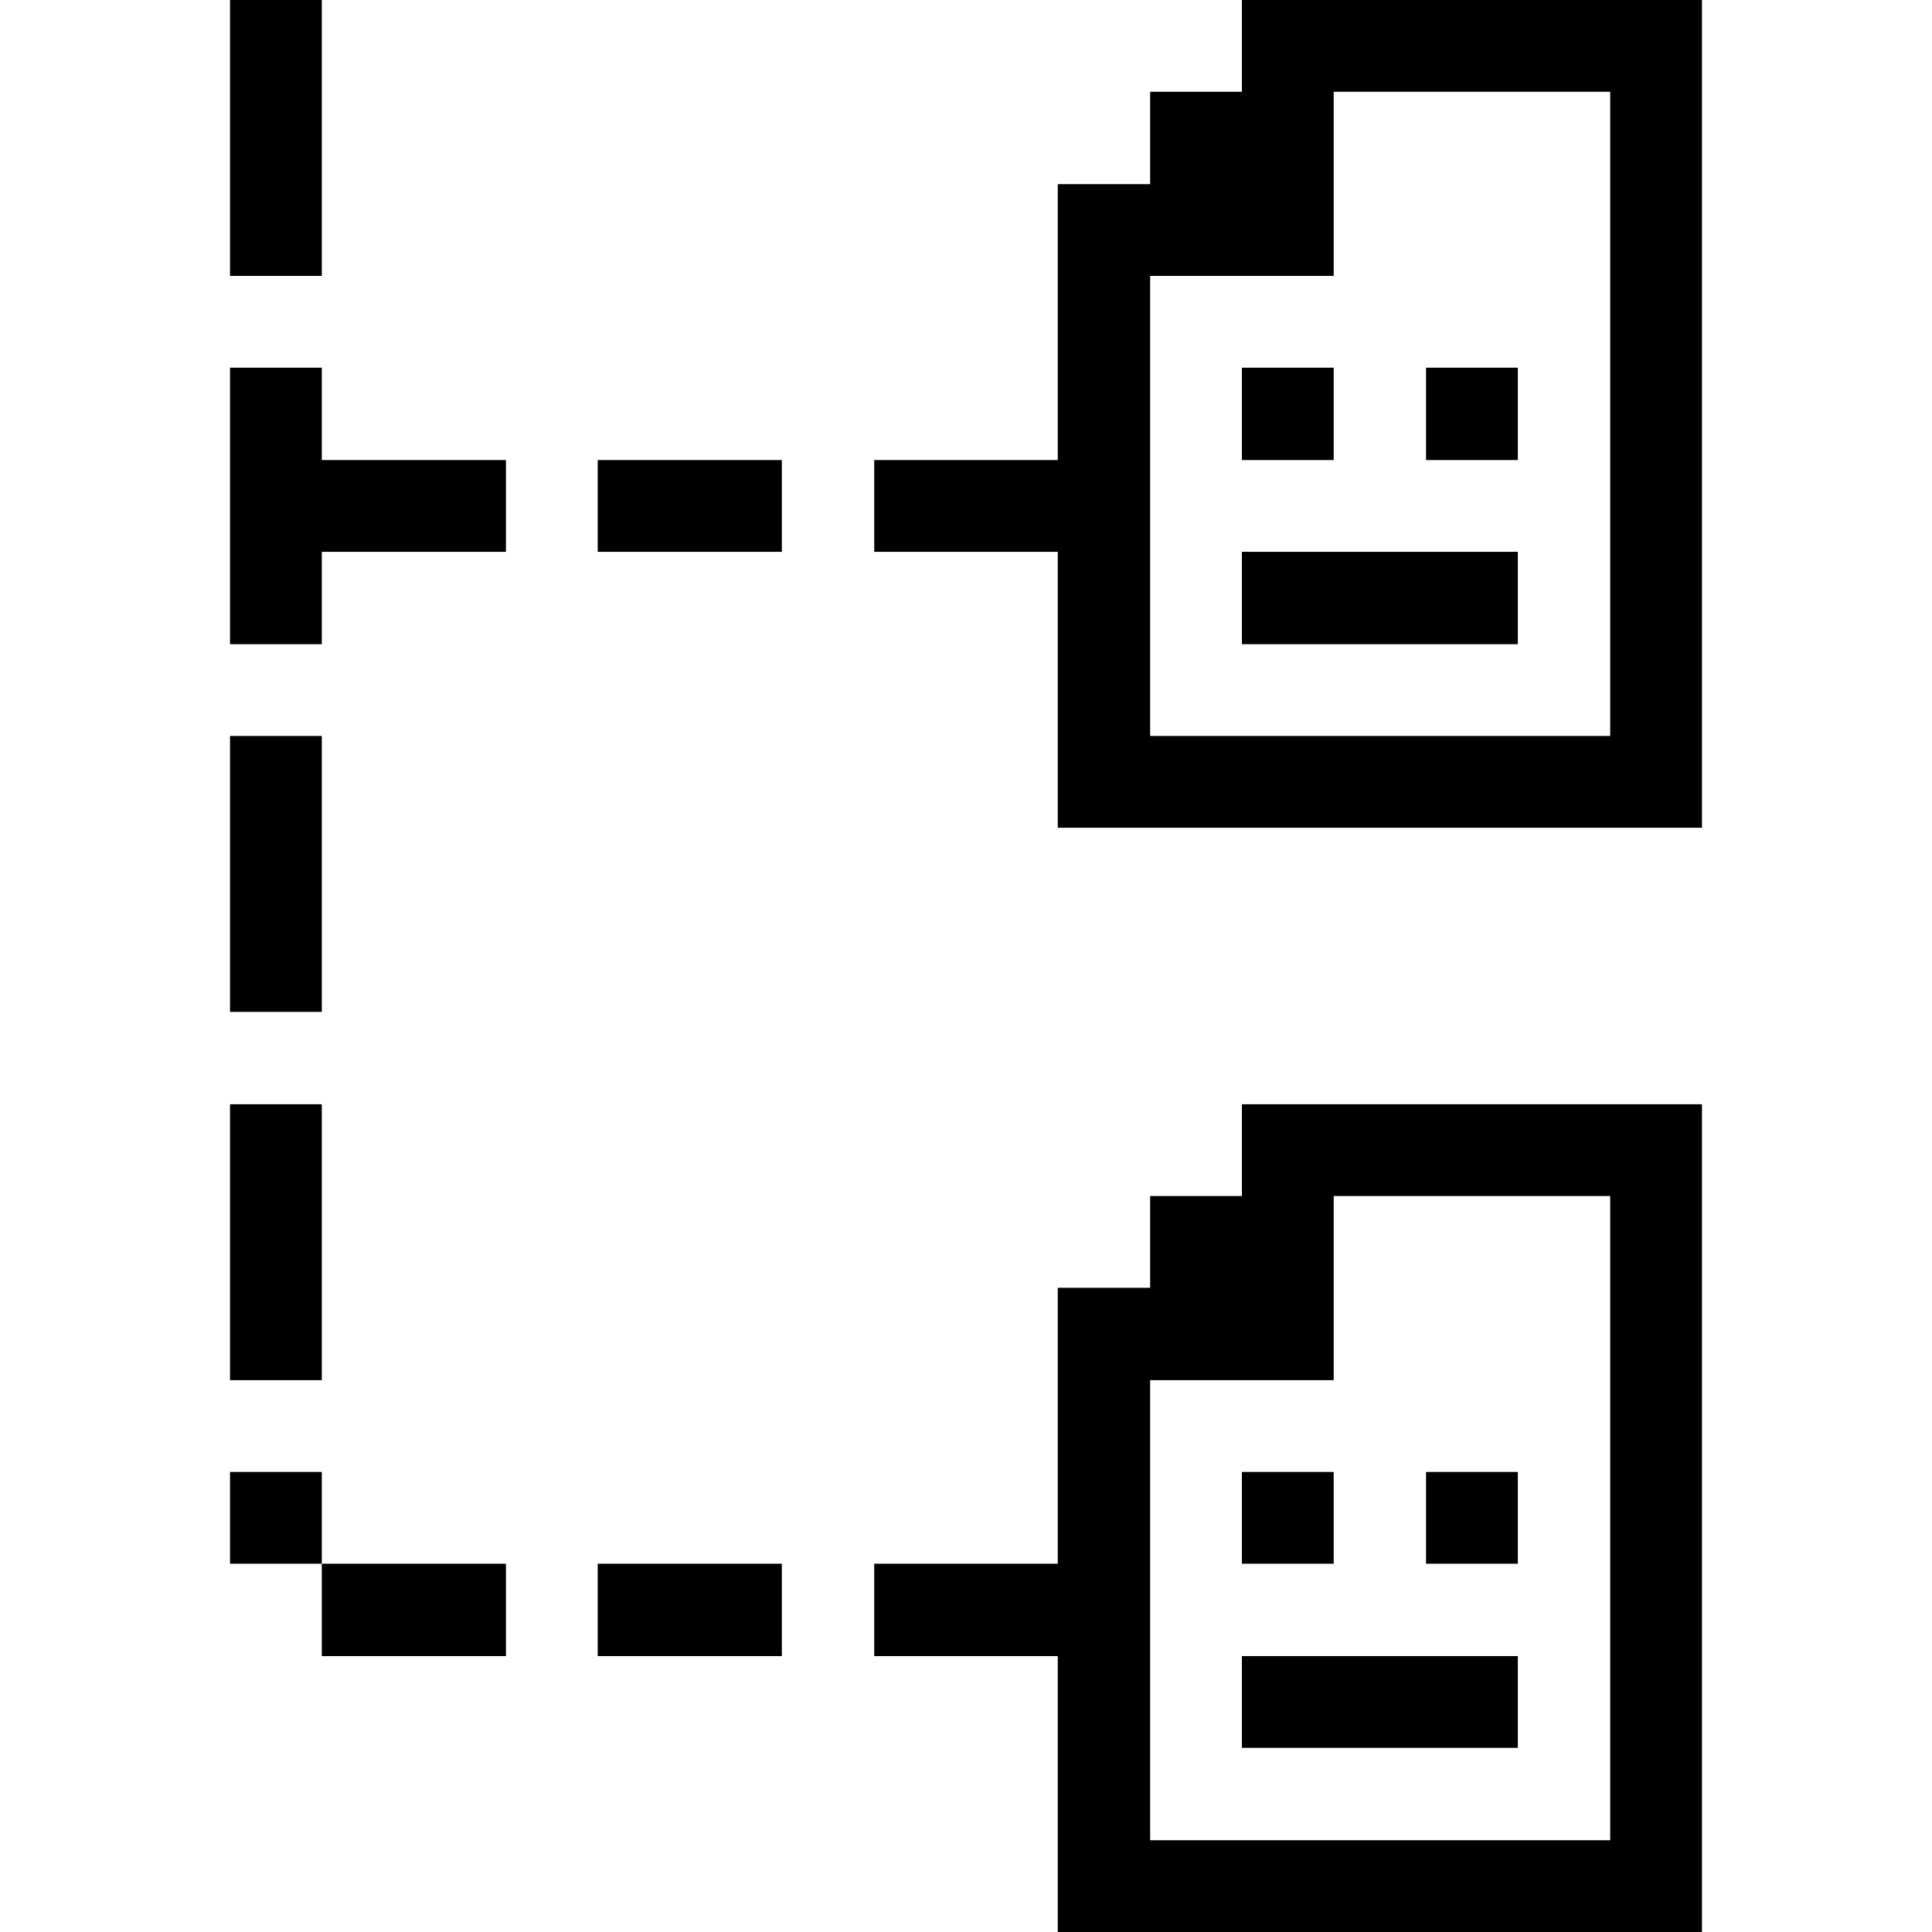 <svg xmlns="http://www.w3.org/2000/svg" viewBox="0 0 32 32" id="Interface-Essential-Hierarchy-Files--Streamline-Pixel">
  <desc>
    Interface Essential Hierarchy Files Streamline Icon: https://streamlinehq.com
  </desc>
  <title>interface-essential-hierarchy-files</title>
  <g>
    <path d="M20.57 0v1.52h-1.52v1.53h-1.53v4.57h-3.04v1.52h3.04v4.57h10.67V0Zm6.1 12.19h-7.62V4.57h3.04V1.52h4.58Z" fill="#000000" stroke-width="1"></path>
    <path d="M20.57 18.29v1.52h-1.52v1.52h-1.53v4.57h-3.04v1.53h3.04V32h10.67V18.29Zm6.1 12.19h-7.62v-7.62h3.04v-3.05h4.58Z" fill="#000000" stroke-width="1"></path>
    <path d="M23.62 24.38h1.52v1.52h-1.52Z" fill="#000000" stroke-width="1"></path>
    <path d="M23.62 6.09h1.52v1.53h-1.52Z" fill="#000000" stroke-width="1"></path>
    <path d="M20.57 27.43h4.57v1.52h-4.57Z" fill="#000000" stroke-width="1"></path>
    <path d="M20.57 9.14h4.57v1.53h-4.57Z" fill="#000000" stroke-width="1"></path>
    <path d="M20.57 24.38h1.52v1.52h-1.52Z" fill="#000000" stroke-width="1"></path>
    <path d="M20.57 6.09h1.52v1.53h-1.52Z" fill="#000000" stroke-width="1"></path>
    <path d="M9.9 25.9h3.05v1.53H9.9Z" fill="#000000" stroke-width="1"></path>
    <path d="M9.9 7.62h3.05v1.52H9.9Z" fill="#000000" stroke-width="1"></path>
    <path d="M5.33 25.9h3.05v1.53H5.33Z" fill="#000000" stroke-width="1"></path>
    <path d="m5.33 6.09 -1.52 0 0 4.58 1.52 0 0 -1.53 3.05 0 0 -1.52 -3.05 0 0 -1.53z" fill="#000000" stroke-width="1"></path>
    <path d="M3.81 24.38h1.52v1.52H3.81Z" fill="#000000" stroke-width="1"></path>
    <path d="M3.81 18.29h1.52v4.57H3.81Z" fill="#000000" stroke-width="1"></path>
    <path d="M3.81 12.19h1.52v4.57H3.81Z" fill="#000000" stroke-width="1"></path>
    <path d="M3.81 0h1.52v4.57H3.81Z" fill="#000000" stroke-width="1"></path>
  </g>
</svg>
